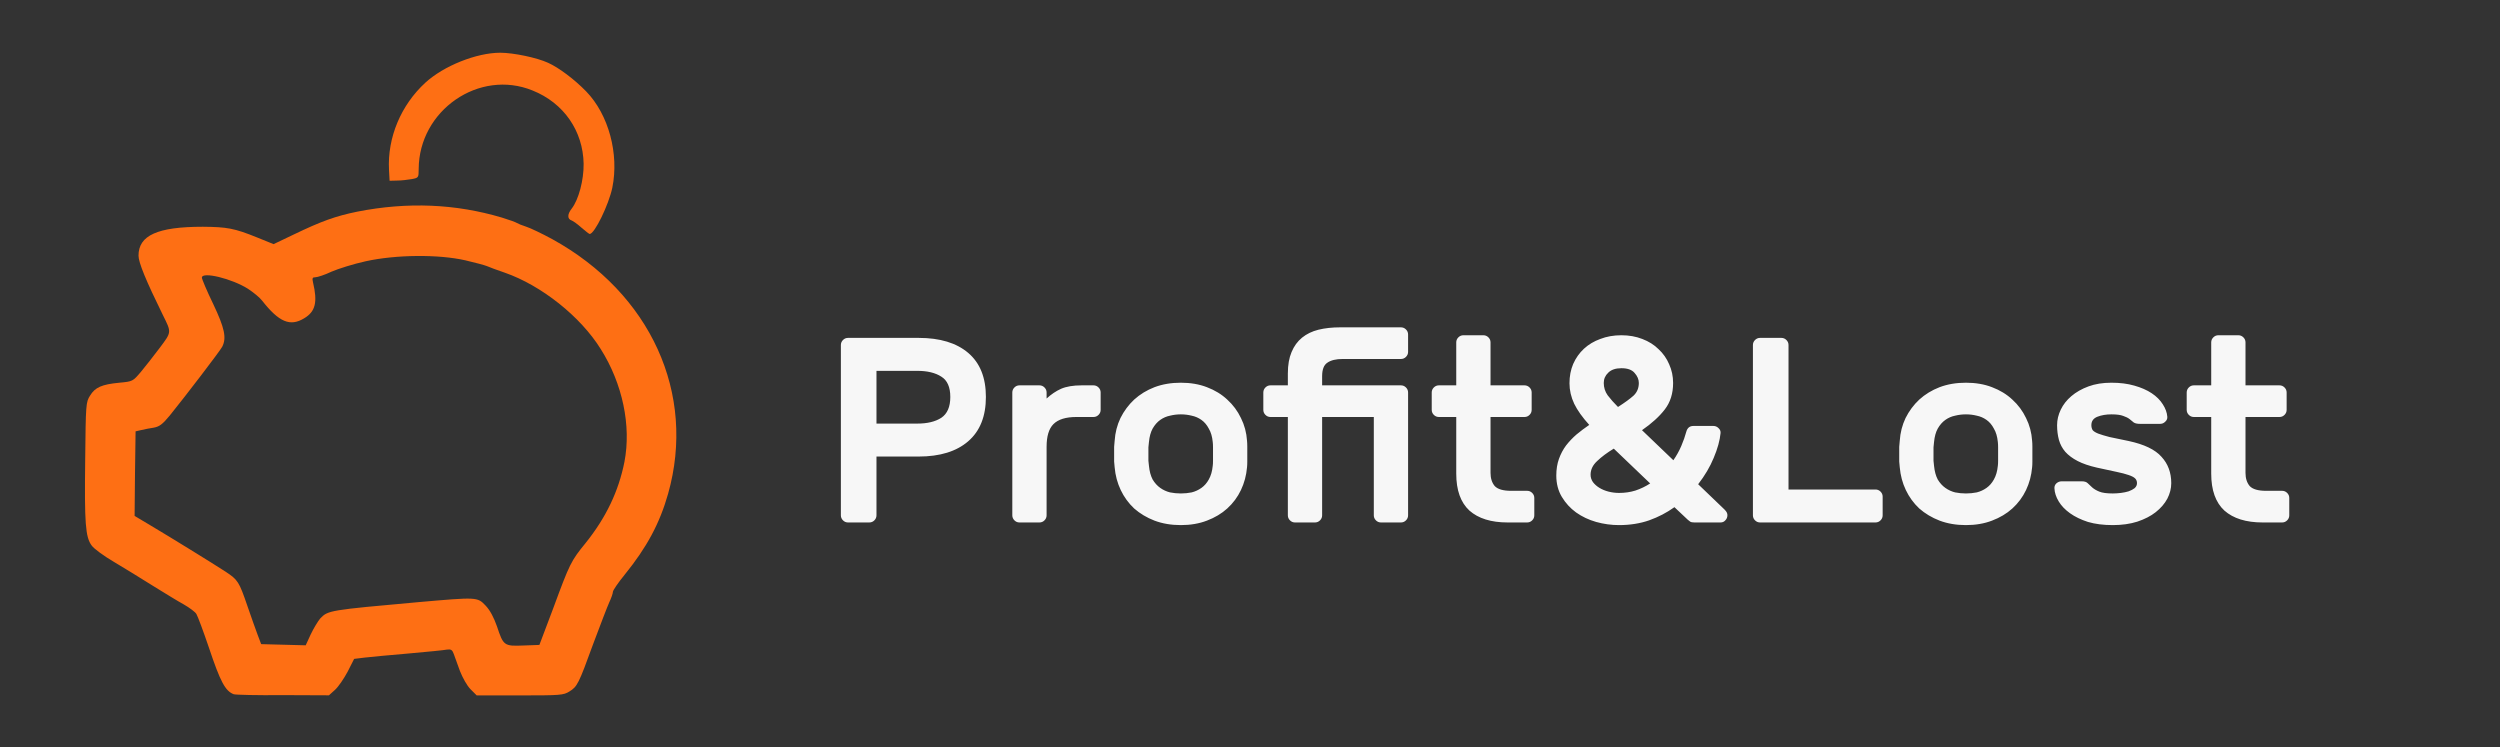<svg width="2560" height="765" viewBox="0 0 2560 765" fill="none" xmlns="http://www.w3.org/2000/svg">
<rect x="0" y="0" width="2560" height="765" fill="#333333" stroke="none"/>
<path d="M239.336 710.9C230.736 707.6 225.736 698.5 213.936 663.2C208.236 646.4 202.436 630.9 201.136 628.8C200.036 626.7 194.036 622.3 188.136 618.9C182.036 615.6 167.836 606.8 156.136 599.6C144.636 592.3 126.736 581.4 116.536 575.3C106.436 569.4 96.236 561.9 93.936 558.7C87.436 550.1 86.436 535.7 87.236 470.9C87.836 413.9 87.936 411.8 92.236 405.1C97.336 396.7 104.136 393.6 122.236 391.9C135.936 390.6 135.936 390.6 144.436 380.6C148.836 375.3 157.636 364.1 163.636 356.1C175.836 339.8 175.736 340.6 166.736 322.5C149.536 287.5 141.836 268.8 141.836 261.8C141.836 241 161.336 232.2 207.636 232.2C232.336 232.4 239.936 233.7 263.136 243.1L280.136 250L300.436 240.3C329.336 226.4 343.536 221.3 366.036 216.7C417.536 206.6 466.536 208.7 513.936 222.8C521.436 225.1 528.336 227.6 529.236 228.3C530.336 229 534.536 230.8 538.736 232.1C542.936 233.4 555.036 239.2 565.536 244.9C666.436 300.5 713.036 403.2 684.136 505.6C675.536 536 662.336 560.5 639.736 588.4C633.036 596.6 627.636 604.5 627.636 606C627.636 607.5 625.936 612.5 623.836 616.9C621.736 621.5 614.536 640.5 607.536 659.1C592.436 700.6 591.136 703.1 583.036 708.1C576.936 711.9 573.836 712.1 532.336 712.1H488.136L481.836 705.8C478.236 702.2 473.636 693.9 470.936 687C468.436 680.3 465.636 672.4 464.636 669.6C463.136 665.4 461.736 664.6 457.536 665.2C454.836 665.8 437.036 667.5 418.136 669.2C399.136 670.7 378.936 672.8 373.136 673.4L362.636 674.7L355.936 687.9C352.136 695 346.436 703.4 342.936 706.5L336.836 712L289.336 711.8C263.436 712.1 240.936 711.5 239.336 710.9ZM566.536 622.8C583.536 576.7 584.736 574.4 599.636 556.1C620.636 529.9 633.436 503.1 639.436 472.9C646.536 436 637.536 392.9 615.136 357.4C594.436 324.1 554.436 292.3 516.836 279.2C508.936 276.5 500.736 273.5 498.636 272.5C496.536 271.6 486.536 268.9 476.636 266.6C449.036 260.3 405.436 260.7 374.636 267.5C362.236 270.2 346.336 275.2 339.436 278.2C332.536 281.5 325.036 283.9 323.036 283.9C319.936 283.9 319.536 284.8 320.536 289.2C325.336 309.5 323.036 319 311.536 325.9C297.136 334.7 285.736 329.9 268.436 307.9C266.136 304.8 259.636 299.5 254.036 295.8C237.536 285.3 206.736 277.8 206.736 284.3C206.736 285.8 211.836 297.9 218.236 311.1C230.136 336.1 232.136 346.1 227.536 355.1C225.236 359.5 189.636 406 173.836 425.5C166.336 434.5 163.336 436.8 157.536 437.9C153.536 438.5 147.836 439.6 144.536 440.4L138.836 441.7L138.236 485L137.836 528.3L154.436 538.2C174.936 550.4 217.136 576.4 231.136 585.5C243.536 593.7 244.836 595.6 253.336 620.5C257.136 631.6 261.936 645 263.836 650.1L267.436 659.6L290.236 660.2L313.036 660.8L318.136 649.7C321.036 643.6 325.436 636.3 327.836 633.4C335.836 625 336.836 624.8 428.336 616.6C488.836 611.3 488.836 611.3 497.236 620.1C501.836 624.9 505.636 632.2 508.936 641.5C515.436 661.2 516.236 661.8 535.936 661L552.336 660.4L566.536 622.8Z" fill="#FE6F14"/>
<path d="M595.736 233.4C591.736 229.8 586.936 226.3 585.236 225.7C580.836 224.2 580.836 219.4 585.436 213.6C592.536 204.4 597.836 184.5 597.636 167.7C597.036 134.1 577.336 105.5 545.436 92.7C490.736 70.3 428.936 113 428.736 173.1C428.736 181.9 428.536 182.1 421.636 183.4C417.636 184.1 410.936 184.9 406.636 184.9L398.936 185.1L398.336 173.8C396.636 140.9 410.536 107.6 435.636 84.6C454.436 67.4 488.036 54 512.236 54C525.636 54 549.736 59 561.236 64.3C572.336 69.3 588.236 81.3 600.236 93.6C623.236 117.3 634.036 157.5 627.036 192.1C623.436 209.5 608.836 239.6 603.836 239.6C603.436 239.7 599.636 236.8 595.736 233.4Z" fill="#FE6F14"/>
<path d="M940.71 346C962.49 346 979.41 351.13 991.47 361.39C1003.53 371.65 1009.56 386.68 1009.56 406.48C1009.56 426.28 1003.53 441.4 991.47 451.84C979.41 462.28 962.49 467.5 940.71 467.5H897.51V527.71C897.51 529.69 896.79 531.4 895.35 532.84C893.91 534.28 892.2 535 890.22 535H868.35C866.37 535 864.66 534.28 863.22 532.84C861.78 531.4 861.06 529.69 861.06 527.71V353.29C861.06 351.31 861.78 349.6 863.22 348.16C864.66 346.72 866.37 346 868.35 346H940.71ZM897.51 433.75H939.36C949.62 433.75 957.81 431.77 963.93 427.81C970.05 423.67 973.11 416.56 973.11 406.48C973.11 396.4 970.05 389.47 963.93 385.69C957.81 381.73 949.62 379.75 939.36 379.75H897.51V433.75ZM1102.22 427C1091.42 427 1083.59 429.43 1078.73 434.29C1074.05 438.97 1071.71 446.71 1071.71 457.51V527.71C1071.71 529.69 1070.99 531.4 1069.55 532.84C1068.11 534.28 1066.4 535 1064.42 535H1043.9C1041.92 535 1040.21 534.28 1038.77 532.84C1037.33 531.4 1036.61 529.69 1036.61 527.71V401.89C1036.61 399.91 1037.33 398.2 1038.77 396.76C1040.21 395.32 1041.92 394.6 1043.9 394.6H1064.42C1066.4 394.6 1068.11 395.32 1069.55 396.76C1070.99 398.2 1071.71 399.91 1071.71 401.89V408.1C1076.39 403.78 1081.34 400.45 1086.56 398.11C1091.96 395.77 1098.98 394.6 1107.62 394.6H1119.77C1121.75 394.6 1123.46 395.32 1124.9 396.76C1126.34 398.2 1127.06 399.91 1127.06 401.89V419.71C1127.06 421.69 1126.34 423.4 1124.9 424.84C1123.46 426.28 1121.75 427 1119.77 427H1102.22ZM1209.18 391.9C1219.08 391.9 1227.99 393.43 1235.91 396.49C1244.01 399.55 1250.94 403.78 1256.7 409.18C1262.64 414.58 1267.32 420.88 1270.74 428.08C1274.34 435.28 1276.41 443.02 1276.95 451.3C1277.13 452.92 1277.22 454.99 1277.22 457.51C1277.22 460.03 1277.22 462.55 1277.22 465.07C1277.22 467.59 1277.22 470.11 1277.22 472.63C1277.22 474.97 1277.13 476.95 1276.95 478.57C1276.23 486.85 1274.16 494.59 1270.74 501.79C1267.32 508.99 1262.64 515.29 1256.7 520.69C1250.94 525.91 1244.01 530.05 1235.91 533.11C1227.99 536.17 1219.08 537.7 1209.18 537.7C1199.28 537.7 1190.28 536.17 1182.18 533.11C1174.26 530.05 1167.33 525.91 1161.39 520.69C1155.63 515.29 1151.04 508.99 1147.62 501.79C1144.2 494.59 1142.13 486.85 1141.41 478.57C1141.23 476.95 1141.05 474.97 1140.87 472.63C1140.87 470.11 1140.87 467.59 1140.87 465.07C1140.87 462.55 1140.87 460.03 1140.87 457.51C1141.05 454.99 1141.23 452.92 1141.41 451.3C1141.95 443.02 1143.93 435.28 1147.35 428.08C1150.95 420.88 1155.63 414.58 1161.39 409.18C1167.33 403.78 1174.26 399.55 1182.18 396.49C1190.28 393.43 1199.28 391.9 1209.18 391.9ZM1241.85 452.65C1241.31 447.07 1239.96 442.48 1237.8 438.88C1235.82 435.1 1233.3 432.13 1230.24 429.97C1227.18 427.81 1223.85 426.37 1220.25 425.65C1216.65 424.75 1212.96 424.3 1209.18 424.3C1205.4 424.3 1201.71 424.75 1198.11 425.65C1194.51 426.37 1191.18 427.81 1188.12 429.97C1185.06 432.13 1182.45 435.1 1180.29 438.88C1178.31 442.48 1177.05 447.07 1176.51 452.65C1176.33 454.09 1176.15 455.89 1175.97 458.05C1175.97 460.21 1175.97 462.46 1175.97 464.8C1175.97 467.14 1175.97 469.48 1175.97 471.82C1176.15 473.98 1176.33 475.69 1176.51 476.95C1177.05 482.53 1178.31 487.21 1180.29 490.99C1182.45 494.59 1185.06 497.47 1188.12 499.63C1191.18 501.79 1194.51 503.32 1198.11 504.22C1201.71 504.94 1205.4 505.3 1209.18 505.3C1212.96 505.3 1216.65 504.94 1220.25 504.22C1223.85 503.32 1227.18 501.79 1230.24 499.63C1233.3 497.47 1235.82 494.59 1237.8 490.99C1239.96 487.21 1241.31 482.53 1241.85 476.95C1242.03 475.69 1242.12 473.98 1242.12 471.82C1242.12 469.48 1242.12 467.14 1242.12 464.8C1242.12 462.46 1242.12 460.21 1242.12 458.05C1242.12 455.89 1242.03 454.09 1241.85 452.65ZM1441.88 527.71C1441.88 529.69 1441.16 531.4 1439.72 532.84C1438.28 534.28 1436.57 535 1434.59 535H1414.07C1412.09 535 1410.38 534.28 1408.94 532.84C1407.5 531.4 1406.78 529.69 1406.78 527.71V427H1353.86V527.71C1353.86 529.69 1353.14 531.4 1351.7 532.84C1350.26 534.28 1348.55 535 1346.57 535H1326.05C1324.07 535 1322.36 534.28 1320.92 532.84C1319.48 531.4 1318.76 529.69 1318.76 527.71V427H1300.94C1298.96 427 1297.25 426.28 1295.81 424.84C1294.37 423.4 1293.65 421.69 1293.65 419.71V401.89C1293.65 399.91 1294.37 398.2 1295.81 396.76C1297.25 395.32 1298.96 394.6 1300.94 394.6H1318.76V382.45C1318.76 373.81 1320.02 366.52 1322.54 360.58C1325.06 354.46 1328.66 349.51 1333.34 345.73C1338.02 341.95 1343.6 339.25 1350.08 337.63C1356.74 336.01 1364.12 335.2 1372.22 335.2H1434.59C1436.57 335.2 1438.28 335.92 1439.72 337.36C1441.16 338.8 1441.88 340.51 1441.88 342.49V360.31C1441.88 362.29 1441.16 364 1439.72 365.44C1438.28 366.88 1436.57 367.6 1434.59 367.6H1374.92C1368.08 367.6 1362.86 368.86 1359.26 371.38C1355.66 373.72 1353.86 378.31 1353.86 385.15V394.6H1434.59C1436.57 394.6 1438.28 395.32 1439.72 396.76C1441.16 398.2 1441.88 399.91 1441.88 401.89V527.71ZM1526.3 484.24C1526.3 489.82 1527.74 494.32 1530.62 497.74C1533.68 500.98 1539.26 502.6 1547.36 502.6H1563.83C1565.81 502.6 1567.52 503.32 1568.96 504.76C1570.4 506.2 1571.12 507.91 1571.12 509.89V527.71C1571.12 529.69 1570.4 531.4 1568.96 532.84C1567.52 534.28 1565.81 535 1563.83 535H1543.85C1526.93 535 1513.88 530.95 1504.7 522.85C1495.7 514.57 1491.2 501.97 1491.2 485.05V427H1473.38C1471.4 427 1469.69 426.28 1468.25 424.84C1466.81 423.4 1466.09 421.69 1466.09 419.71V401.89C1466.09 399.91 1466.81 398.2 1468.25 396.76C1469.69 395.32 1471.4 394.6 1473.38 394.6H1491.2V350.59C1491.2 348.61 1491.92 346.9 1493.36 345.46C1494.8 344.02 1496.51 343.3 1498.49 343.3H1519.01C1520.99 343.3 1522.7 344.02 1524.14 345.46C1525.58 346.9 1526.3 348.61 1526.3 350.59V394.6H1561.13C1563.11 394.6 1564.82 395.32 1566.26 396.76C1567.7 398.2 1568.42 399.91 1568.42 401.89V419.71C1568.42 421.69 1567.7 423.4 1566.26 424.84C1564.82 426.28 1563.11 427 1561.13 427H1526.3V484.24ZM1726.76 442.12C1727.84 438.16 1730.27 436.18 1734.05 436.18H1754.57C1756.55 436.18 1758.26 436.9 1759.7 438.34C1761.32 439.78 1762.04 441.49 1761.86 443.47C1761.14 451.03 1758.8 459.49 1754.84 468.85C1751.06 478.03 1745.75 487.03 1738.91 495.85L1765.91 521.77C1767.17 523.03 1767.98 524.11 1768.34 525.01C1768.7 525.91 1768.88 526.72 1768.88 527.44C1768.88 529.6 1768.16 531.4 1766.72 532.84C1765.46 534.28 1763.84 535 1761.86 535H1735.13C1733.15 535 1731.71 534.73 1730.81 534.19C1729.91 533.47 1729.1 532.84 1728.38 532.3L1714.61 519.34C1706.87 524.92 1698.23 529.42 1688.69 532.84C1679.33 536.08 1669.07 537.7 1657.91 537.7C1649.99 537.7 1642.16 536.62 1634.42 534.46C1626.86 532.3 1620.02 529.06 1613.9 524.74C1607.96 520.42 1603.1 515.11 1599.32 508.81C1595.54 502.51 1593.65 495.22 1593.65 486.94C1593.65 480.64 1594.55 474.97 1596.35 469.93C1598.15 464.89 1600.58 460.3 1603.64 456.16C1606.88 452.02 1610.48 448.24 1614.44 444.82C1618.58 441.4 1622.9 438.16 1627.4 435.1C1620.38 427.36 1615.25 420.16 1612.01 413.5C1608.77 406.66 1607.15 399.64 1607.15 392.44C1607.15 385.24 1608.41 378.67 1610.93 372.73C1613.63 366.61 1617.32 361.39 1622 357.07C1626.68 352.75 1632.26 349.42 1638.74 347.08C1645.22 344.56 1652.42 343.3 1660.34 343.3C1668.08 343.3 1675.19 344.56 1681.67 347.08C1688.33 349.6 1693.91 353.11 1698.41 357.61C1703.09 361.93 1706.69 367.06 1709.21 373C1711.91 378.94 1713.26 385.33 1713.26 392.17C1713.26 402.97 1710.38 412.06 1704.62 419.44C1699.04 426.64 1691.3 433.66 1681.4 440.5L1713.53 471.28C1716.77 466.6 1719.47 461.74 1721.63 456.7C1723.79 451.66 1725.5 446.8 1726.76 442.12ZM1652.51 459.4C1645.67 463.54 1640 467.77 1635.5 472.09C1631 476.23 1628.75 480.91 1628.75 486.13C1628.75 488.83 1629.56 491.35 1631.18 493.69C1632.98 496.03 1635.23 498.01 1637.93 499.63C1640.63 501.25 1643.69 502.51 1647.11 503.41C1650.71 504.31 1654.31 504.76 1657.91 504.76C1663.85 504.76 1669.43 503.95 1674.65 502.33C1680.05 500.53 1685.09 498.1 1689.77 495.04L1652.51 459.4ZM1656.83 416.74C1663.85 412.24 1669.16 408.37 1672.76 405.13C1676.36 401.71 1678.16 397.39 1678.16 392.17C1678.16 388.57 1676.72 385.15 1673.84 381.91C1671.14 378.67 1666.64 377.05 1660.34 377.05C1654.4 377.05 1649.9 378.58 1646.84 381.64C1643.78 384.52 1642.25 388.03 1642.25 392.17C1642.25 396.85 1643.6 401.08 1646.3 404.86C1649.18 408.64 1652.69 412.6 1656.83 416.74ZM1920.54 501.25C1922.52 501.25 1924.23 501.97 1925.67 503.41C1927.11 504.85 1927.83 506.56 1927.83 508.54V527.71C1927.83 529.69 1927.11 531.4 1925.67 532.84C1924.23 534.28 1922.52 535 1920.54 535H1802.28C1800.3 535 1798.59 534.28 1797.15 532.84C1795.71 531.4 1794.99 529.69 1794.99 527.71V353.29C1794.99 351.31 1795.71 349.6 1797.15 348.16C1798.59 346.72 1800.3 346 1802.28 346H1824.15C1826.13 346 1827.84 346.72 1829.28 348.16C1830.72 349.6 1831.44 351.31 1831.44 353.29V501.25H1920.54ZM2013.12 391.9C2023.02 391.9 2031.93 393.43 2039.85 396.49C2047.95 399.55 2054.88 403.78 2060.64 409.18C2066.58 414.58 2071.26 420.88 2074.68 428.08C2078.28 435.28 2080.35 443.02 2080.89 451.3C2081.07 452.92 2081.16 454.99 2081.16 457.51C2081.16 460.03 2081.16 462.55 2081.16 465.07C2081.16 467.59 2081.16 470.11 2081.16 472.63C2081.16 474.97 2081.07 476.95 2080.89 478.57C2080.17 486.85 2078.1 494.59 2074.68 501.79C2071.26 508.99 2066.58 515.29 2060.64 520.69C2054.88 525.91 2047.95 530.05 2039.85 533.11C2031.93 536.17 2023.02 537.7 2013.12 537.7C2003.22 537.7 1994.22 536.17 1986.12 533.11C1978.2 530.05 1971.27 525.91 1965.33 520.69C1959.57 515.29 1954.98 508.99 1951.56 501.79C1948.14 494.59 1946.07 486.85 1945.35 478.57C1945.17 476.95 1944.99 474.97 1944.81 472.63C1944.81 470.11 1944.81 467.59 1944.81 465.07C1944.81 462.55 1944.81 460.03 1944.81 457.51C1944.99 454.99 1945.17 452.92 1945.35 451.3C1945.89 443.02 1947.87 435.28 1951.29 428.08C1954.89 420.88 1959.57 414.58 1965.33 409.18C1971.27 403.78 1978.2 399.55 1986.12 396.49C1994.22 393.43 2003.22 391.9 2013.12 391.9ZM2045.79 452.65C2045.25 447.07 2043.9 442.48 2041.74 438.88C2039.76 435.1 2037.24 432.13 2034.18 429.97C2031.12 427.81 2027.79 426.37 2024.19 425.65C2020.59 424.75 2016.9 424.3 2013.12 424.3C2009.34 424.3 2005.65 424.75 2002.05 425.65C1998.45 426.37 1995.12 427.81 1992.06 429.97C1989 432.13 1986.39 435.1 1984.23 438.88C1982.25 442.48 1980.99 447.07 1980.45 452.65C1980.27 454.09 1980.09 455.89 1979.91 458.05C1979.91 460.21 1979.91 462.46 1979.91 464.8C1979.91 467.14 1979.91 469.48 1979.91 471.82C1980.09 473.98 1980.27 475.69 1980.45 476.95C1980.99 482.53 1982.25 487.21 1984.23 490.99C1986.39 494.59 1989 497.47 1992.06 499.63C1995.12 501.79 1998.45 503.32 2002.05 504.22C2005.65 504.94 2009.34 505.3 2013.12 505.3C2016.9 505.3 2020.59 504.94 2024.19 504.22C2027.79 503.32 2031.12 501.79 2034.18 499.63C2037.24 497.47 2039.76 494.59 2041.74 490.99C2043.9 487.21 2045.25 482.53 2045.79 476.95C2045.97 475.69 2046.06 473.98 2046.06 471.82C2046.06 469.48 2046.06 467.14 2046.06 464.8C2046.06 462.46 2046.06 460.21 2046.06 458.05C2046.06 455.89 2045.97 454.09 2045.79 452.65ZM2188.27 494.77C2188.27 492.79 2187.64 491.17 2186.38 489.91C2185.12 488.65 2182.87 487.48 2179.63 486.4C2176.57 485.32 2172.43 484.24 2167.21 483.16C2161.99 482.08 2155.33 480.64 2147.23 478.84C2139.31 477.04 2132.74 474.79 2127.52 472.09C2122.3 469.39 2118.07 466.24 2114.83 462.64C2111.77 459.04 2109.61 454.99 2108.35 450.49C2107.09 445.81 2106.46 440.77 2106.46 435.37C2106.46 429.97 2107.72 424.66 2110.24 419.44C2112.76 414.22 2116.36 409.63 2121.04 405.67C2125.9 401.53 2131.75 398.2 2138.59 395.68C2145.43 393.16 2153.26 391.9 2162.08 391.9C2170.9 391.9 2178.73 392.89 2185.57 394.87C2192.59 396.85 2198.53 399.46 2203.39 402.7C2208.25 405.94 2212.03 409.72 2214.73 414.04C2217.43 418.18 2218.96 422.41 2219.32 426.73C2219.5 428.71 2218.78 430.42 2217.16 431.86C2215.72 433.3 2214.01 434.02 2212.03 434.02H2191.24C2188.54 434.02 2186.47 433.57 2185.03 432.67C2183.77 431.59 2182.33 430.42 2180.71 429.16C2179.09 427.9 2176.93 426.82 2174.23 425.92C2171.53 424.84 2167.48 424.3 2162.08 424.3C2156.68 424.3 2151.91 425.11 2147.77 426.73C2143.63 428.35 2141.56 431.23 2141.56 435.37C2141.56 437.35 2142.01 439.06 2142.91 440.5C2143.99 441.76 2145.88 442.93 2148.58 444.01C2151.46 445.09 2155.33 446.26 2160.19 447.52C2165.23 448.6 2171.71 449.95 2179.63 451.57C2195.65 454.99 2206.9 460.39 2213.38 467.77C2220.04 474.97 2223.37 483.97 2223.37 494.77C2223.37 500.17 2222.02 505.48 2219.32 510.7C2216.62 515.74 2212.66 520.33 2207.44 524.47C2202.4 528.43 2196.1 531.67 2188.54 534.19C2181.16 536.53 2172.79 537.7 2163.43 537.7C2153.89 537.7 2145.43 536.62 2138.05 534.46C2130.85 532.12 2124.73 529.15 2119.69 525.55C2114.65 521.95 2110.78 517.9 2108.08 513.4C2105.38 508.9 2103.94 504.49 2103.76 500.17C2103.58 498.19 2104.21 496.48 2105.65 495.04C2107.27 493.6 2109.07 492.88 2111.05 492.88H2131.84C2134.54 492.88 2136.52 493.51 2137.78 494.77C2139.22 496.03 2140.75 497.47 2142.37 499.09C2144.17 500.71 2146.6 502.15 2149.66 503.41C2152.72 504.67 2157.31 505.3 2163.43 505.3C2166.13 505.3 2168.92 505.12 2171.8 504.76C2174.68 504.4 2177.29 503.86 2179.63 503.14C2182.15 502.24 2184.22 501.16 2185.84 499.9C2187.46 498.46 2188.27 496.75 2188.27 494.77ZM2299.39 484.24C2299.39 489.82 2300.83 494.32 2303.71 497.74C2306.77 500.98 2312.35 502.6 2320.45 502.6H2336.92C2338.9 502.6 2340.61 503.32 2342.05 504.76C2343.49 506.2 2344.21 507.91 2344.21 509.89V527.71C2344.21 529.69 2343.49 531.4 2342.05 532.84C2340.61 534.28 2338.9 535 2336.92 535H2316.94C2300.02 535 2286.97 530.95 2277.79 522.85C2268.79 514.57 2264.29 501.97 2264.29 485.05V427H2246.47C2244.49 427 2242.78 426.28 2241.34 424.84C2239.9 423.4 2239.18 421.69 2239.18 419.71V401.89C2239.18 399.91 2239.9 398.2 2241.34 396.76C2242.78 395.32 2244.49 394.6 2246.47 394.6H2264.29V350.59C2264.29 348.61 2265.01 346.9 2266.45 345.46C2267.89 344.02 2269.6 343.3 2271.58 343.3H2292.1C2294.08 343.3 2295.79 344.02 2297.23 345.46C2298.67 346.9 2299.39 348.61 2299.39 350.59V394.6H2334.22C2336.2 394.6 2337.91 395.32 2339.35 396.76C2340.79 398.2 2341.51 399.91 2341.51 401.89V419.71C2341.51 421.69 2340.79 423.4 2339.35 424.84C2337.91 426.28 2336.2 427 2334.22 427H2299.39V484.24Z" fill="#F7F7F7"/>
</svg>
